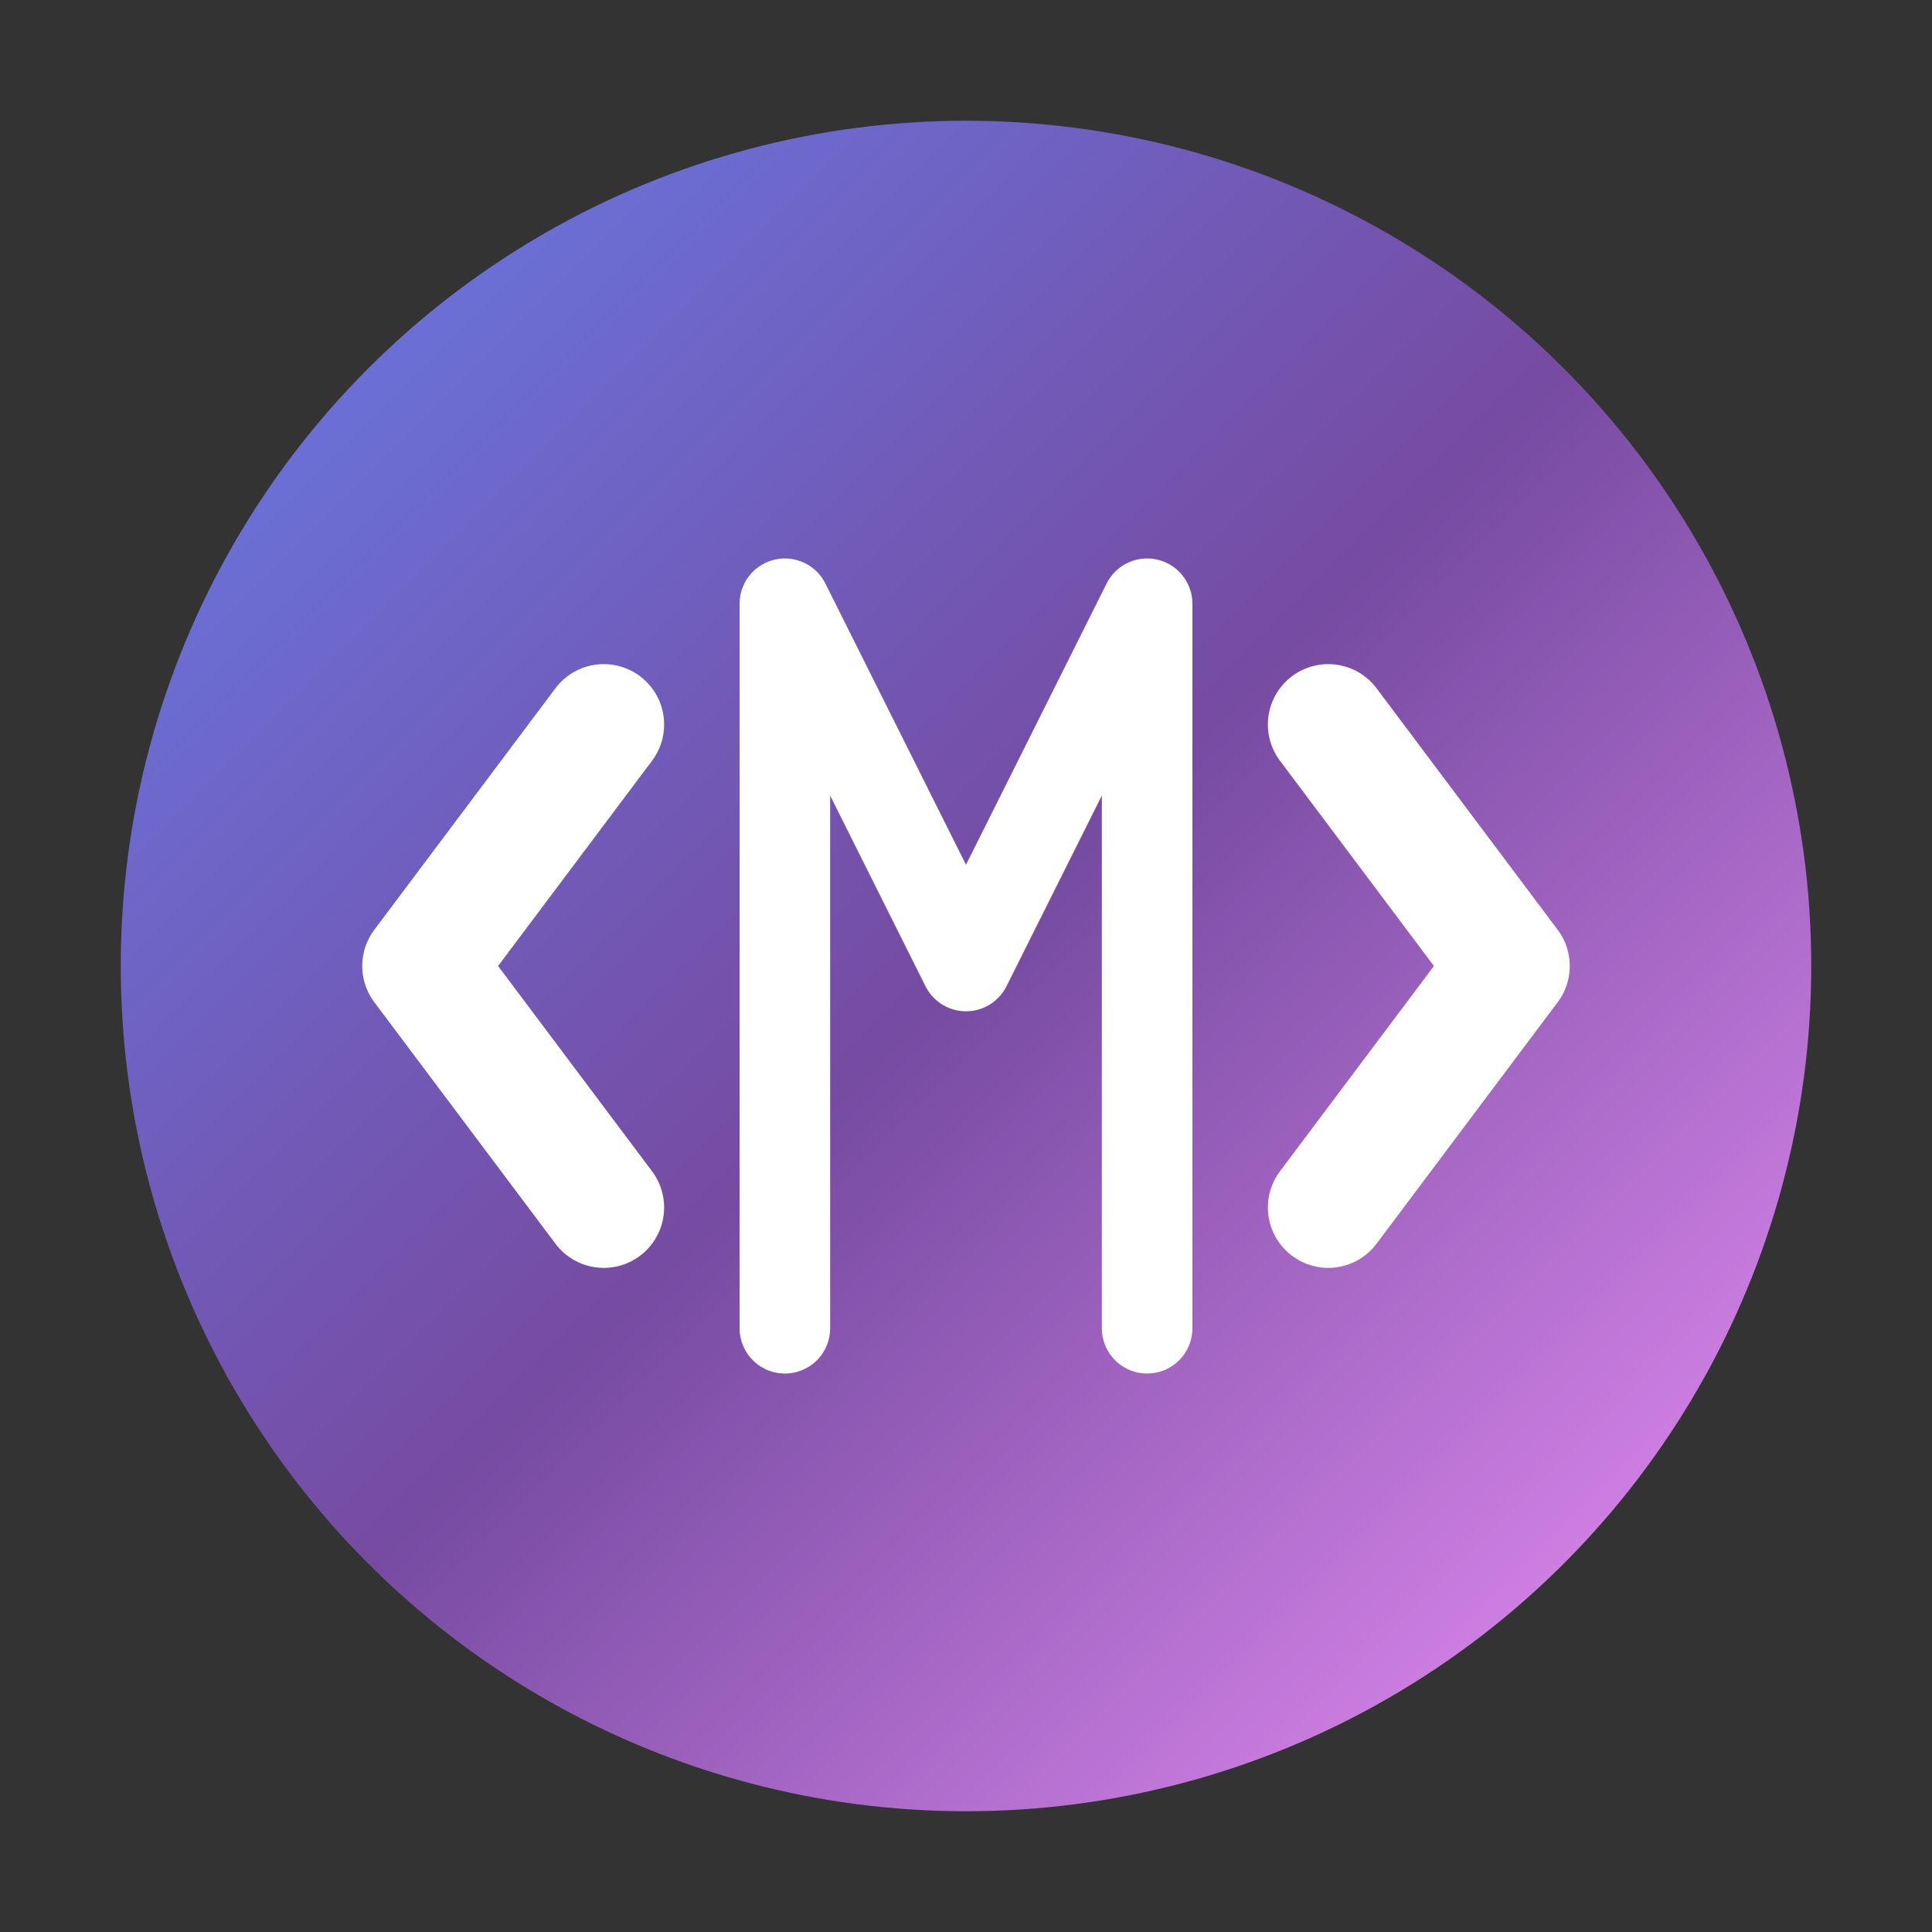 <svg width="32" height="32" viewBox="0 0 32 32" fill="none" xmlns="http://www.w3.org/2000/svg">
  <rect x="0" y="0" width="32" height="32" fill="#333333" stroke="none"/>
  <defs>
    <linearGradient id="faviconGradient" x1="0%" y1="0%" x2="100%" y2="100%">
      <stop offset="0%" style="stop-color:#667eea;stop-opacity:1" />
      <stop offset="50%" style="stop-color:#764ba2;stop-opacity:1" />
      <stop offset="100%" style="stop-color:#f093fb;stop-opacity:1" />
    </linearGradient>
  </defs>
  
  <circle cx="16" cy="16" r="14" fill="url(#faviconGradient)"/>
  <path d="M10 12 L7 16 L10 20" stroke="white" stroke-width="2" stroke-linecap="round" stroke-linejoin="round" fill="none"/>
  <path d="M22 12 L25 16 L22 20" stroke="white" stroke-width="2" stroke-linecap="round" stroke-linejoin="round" fill="none"/>
  <path d="M13 10 L13 22 M13 10 L16 16 L19 10 M19 10 L19 22" stroke="white" stroke-width="1.5" stroke-linecap="round" stroke-linejoin="round" fill="none"/>
</svg>
